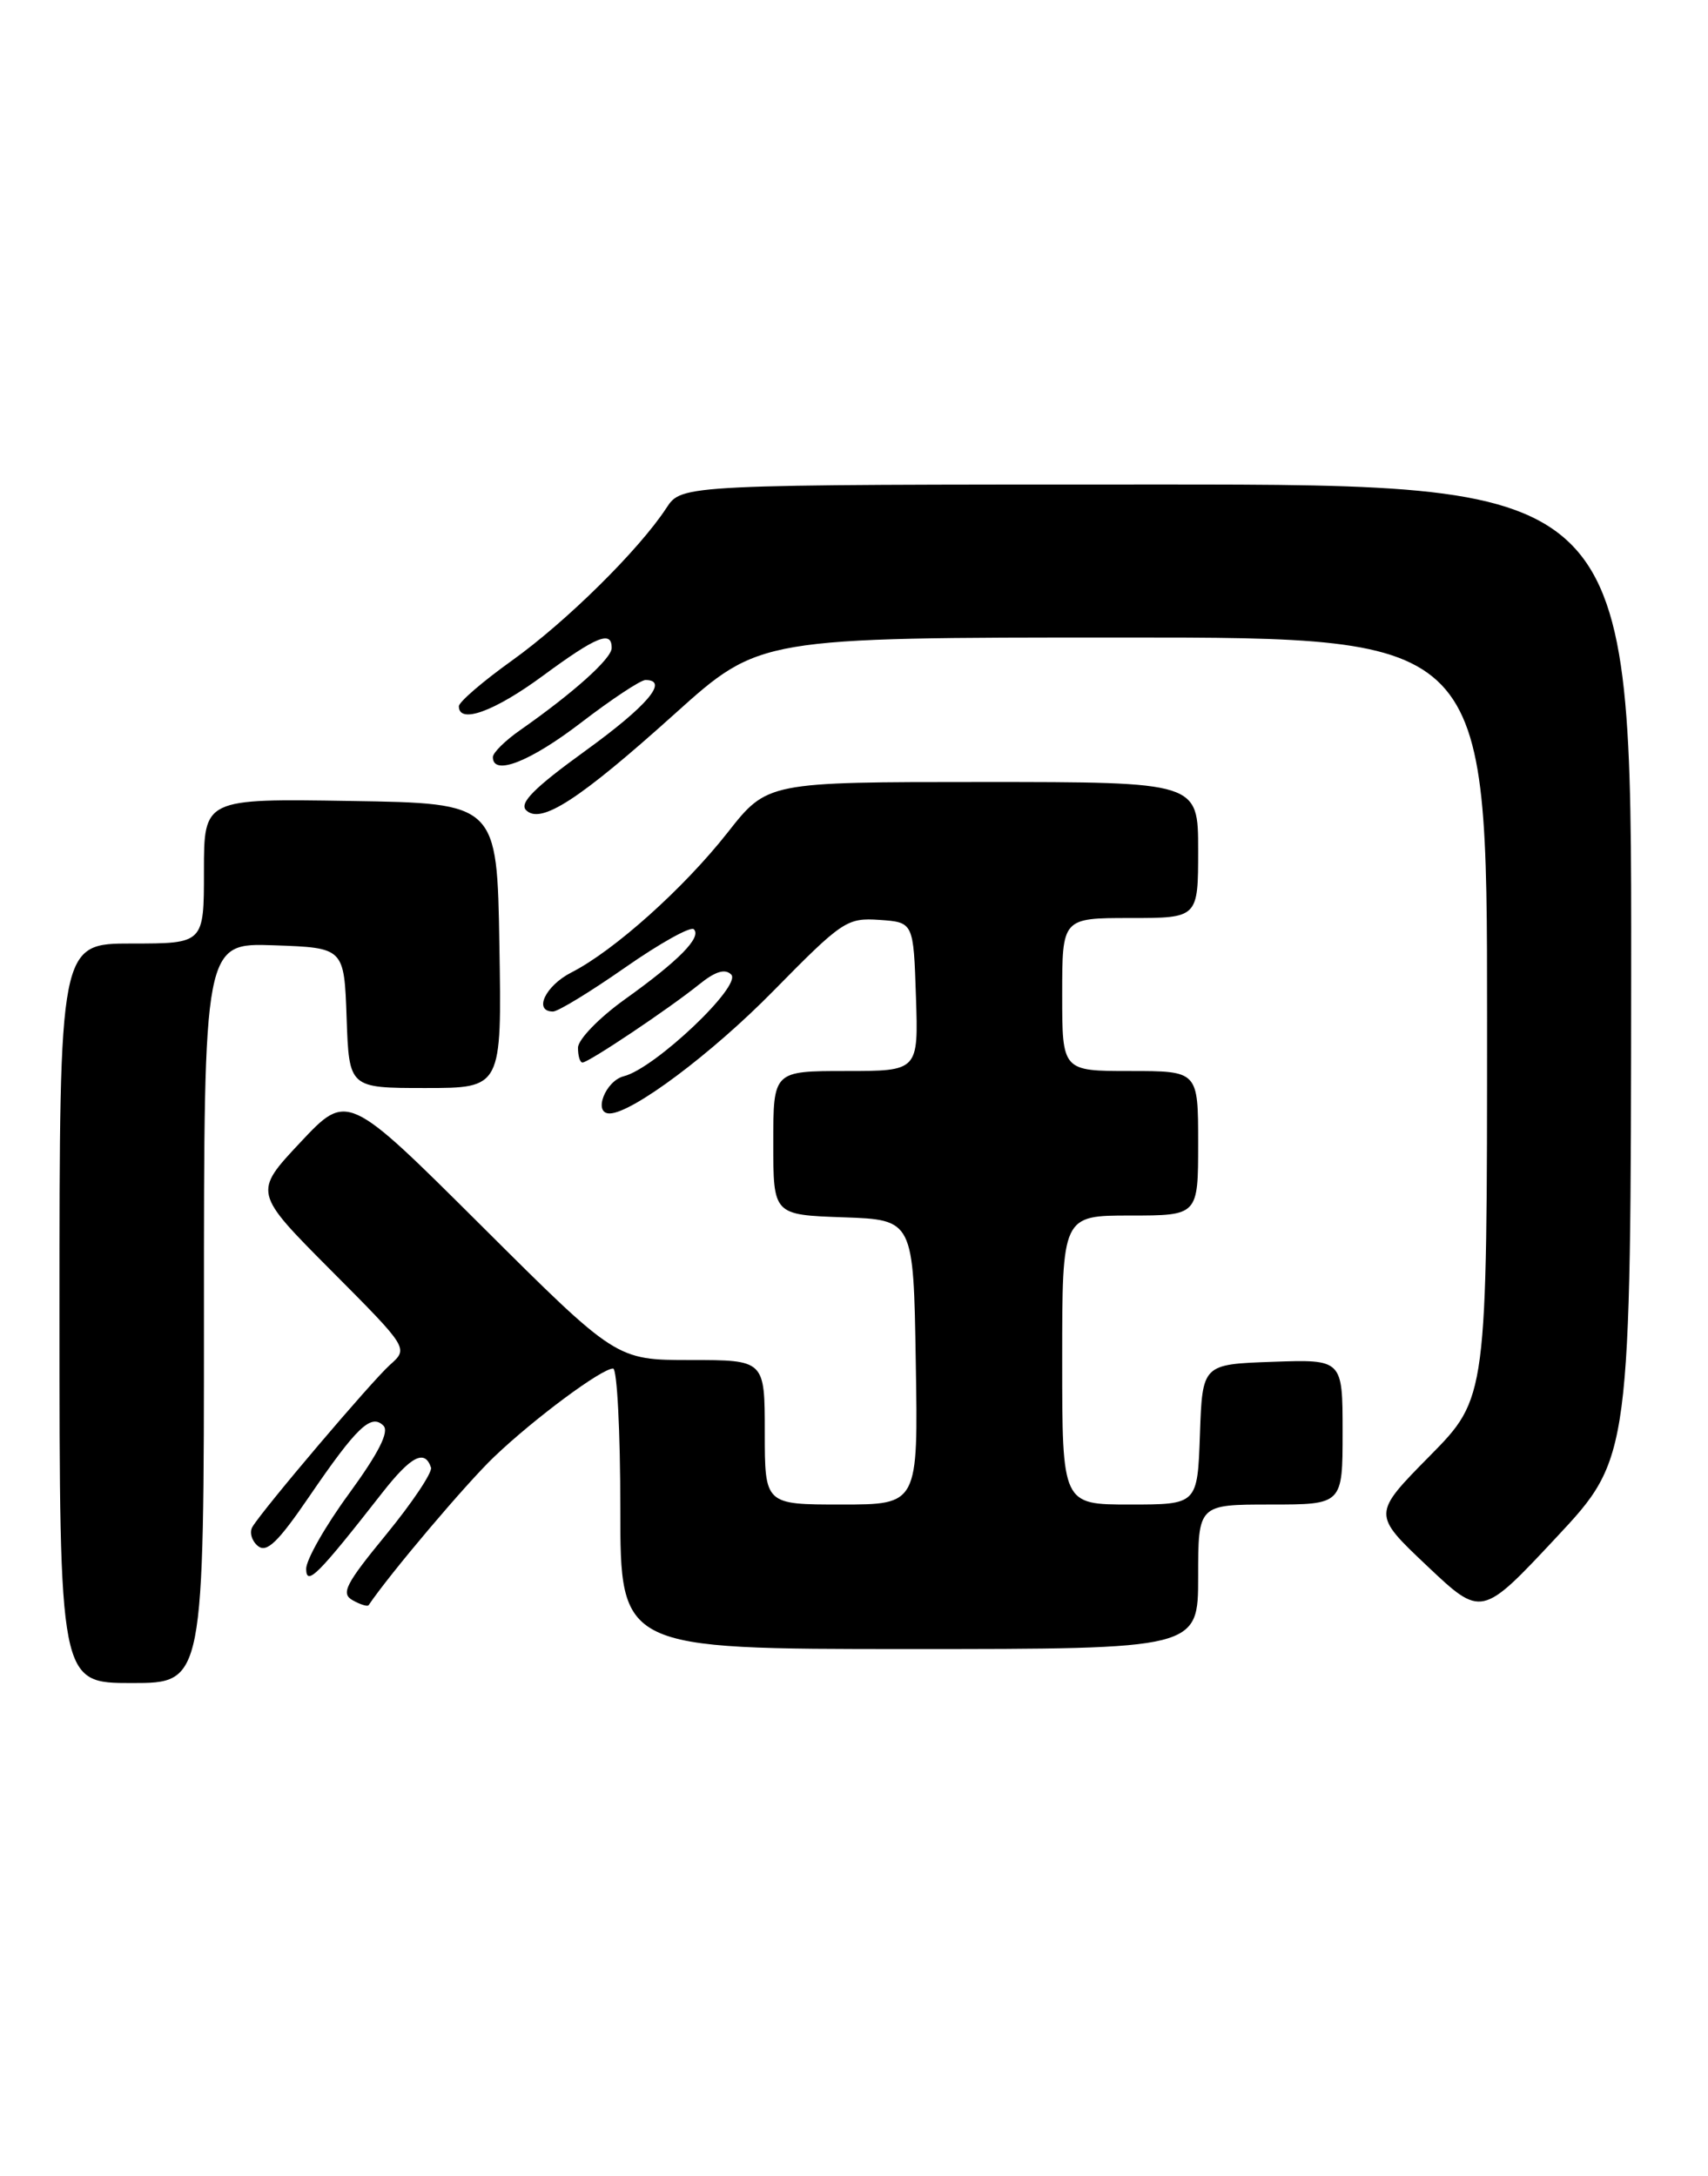 <?xml version="1.0" encoding="UTF-8" standalone="no"?>
<!DOCTYPE svg PUBLIC "-//W3C//DTD SVG 1.1//EN" "http://www.w3.org/Graphics/SVG/1.1/DTD/svg11.dtd" >
<svg xmlns="http://www.w3.org/2000/svg" xmlns:xlink="http://www.w3.org/1999/xlink" version="1.1" viewBox="0 0 201 256">
 <g >
 <path fill="currentColor"
d=" M 24.00 154.46 C 24.00 110.92 24.00 110.92 32.25 111.21 C 40.50 111.50 40.50 111.50 40.79 119.75 C 41.08 128.00 41.08 128.00 50.06 128.00 C 59.05 128.00 59.05 128.00 58.77 111.25 C 58.50 94.50 58.50 94.50 41.25 94.23 C 24.00 93.95 24.00 93.95 24.00 102.48 C 24.00 111.00 24.00 111.00 15.50 111.00 C 7.00 111.00 7.00 111.00 7.00 154.50 C 7.00 198.00 7.00 198.00 15.50 198.00 C 24.00 198.00 24.00 198.00 24.00 154.46 Z  M 141.00 185.50 C 141.00 177.00 141.00 177.00 149.50 177.00 C 158.00 177.00 158.00 177.00 158.00 168.46 C 158.00 159.92 158.00 159.92 149.75 160.21 C 141.50 160.50 141.50 160.50 141.21 168.75 C 140.92 177.00 140.92 177.00 132.96 177.00 C 125.00 177.00 125.00 177.00 125.00 160.00 C 125.00 143.00 125.00 143.00 133.00 143.00 C 141.00 143.00 141.00 143.00 141.00 134.50 C 141.00 126.00 141.00 126.00 133.00 126.00 C 125.00 126.00 125.00 126.00 125.00 117.00 C 125.00 108.00 125.00 108.00 133.00 108.00 C 141.00 108.00 141.00 108.00 141.00 100.00 C 141.00 92.00 141.00 92.00 115.65 92.00 C 90.30 92.00 90.30 92.00 85.63 97.94 C 80.48 104.49 72.27 111.84 67.25 114.40 C 64.18 115.96 62.74 119.00 65.08 119.00 C 65.67 119.00 69.49 116.67 73.57 113.82 C 77.64 110.98 81.28 108.95 81.65 109.32 C 82.60 110.26 79.90 113.01 73.53 117.57 C 70.51 119.73 68.03 122.29 68.02 123.25 C 68.01 124.21 68.25 125.00 68.55 125.00 C 69.27 125.00 78.74 118.66 82.25 115.83 C 84.17 114.28 85.32 113.92 86.05 114.65 C 87.35 115.95 77.05 125.70 73.42 126.61 C 71.23 127.16 69.76 131.02 71.75 130.99 C 74.40 130.96 83.76 123.96 91.00 116.59 C 99.13 108.32 99.67 107.96 103.50 108.22 C 107.50 108.50 107.50 108.50 107.79 117.25 C 108.08 126.00 108.08 126.00 99.54 126.00 C 91.00 126.00 91.00 126.00 91.00 134.46 C 91.00 142.92 91.00 142.92 99.25 143.21 C 107.50 143.50 107.50 143.50 107.77 160.25 C 108.05 177.00 108.05 177.00 99.02 177.00 C 90.00 177.00 90.00 177.00 90.00 168.50 C 90.00 160.00 90.00 160.00 81.26 160.00 C 72.52 160.00 72.52 160.00 56.70 144.25 C 40.88 128.50 40.88 128.50 35.35 134.39 C 29.82 140.28 29.82 140.28 38.95 149.45 C 48.08 158.62 48.08 158.62 45.90 160.56 C 43.71 162.52 30.96 177.53 29.70 179.64 C 29.33 180.26 29.62 181.27 30.34 181.87 C 31.38 182.73 32.70 181.46 36.39 176.06 C 41.98 167.88 43.67 166.27 45.12 167.72 C 45.83 168.43 44.57 170.92 41.08 175.71 C 38.28 179.53 36.01 183.53 36.03 184.58 C 36.06 186.65 37.41 185.30 45.00 175.60 C 48.37 171.30 49.99 170.46 50.72 172.65 C 50.90 173.21 48.54 176.75 45.46 180.51 C 40.65 186.37 40.09 187.47 41.50 188.26 C 42.41 188.77 43.25 189.03 43.38 188.84 C 45.87 185.15 54.89 174.49 58.17 171.37 C 62.90 166.86 70.80 161.00 72.15 161.00 C 72.62 161.00 73.00 168.43 73.00 177.50 C 73.00 194.00 73.00 194.00 107.00 194.00 C 141.00 194.00 141.00 194.00 141.00 185.50 Z  M 191.96 114.25 C 192.00 57.00 192.00 57.00 136.12 57.00 C 80.23 57.00 80.23 57.00 78.43 59.75 C 75.21 64.68 66.64 73.14 60.25 77.71 C 56.81 80.17 54.00 82.59 54.00 83.09 C 54.00 85.22 58.19 83.70 63.89 79.50 C 70.23 74.84 72.01 74.12 71.98 76.25 C 71.96 77.49 67.47 81.52 61.25 85.87 C 59.46 87.11 58.00 88.56 58.00 89.07 C 58.00 91.33 62.38 89.62 68.40 85.00 C 71.99 82.25 75.39 80.00 75.96 80.00 C 78.78 80.00 76.17 83.06 68.87 88.34 C 62.88 92.67 61.08 94.48 61.91 95.31 C 63.63 97.03 68.14 94.11 79.44 83.95 C 89.39 75.00 89.39 75.00 132.19 75.00 C 175.00 75.00 175.00 75.00 175.00 119.72 C 175.00 164.45 175.00 164.45 168.25 171.29 C 161.50 178.13 161.50 178.13 167.92 184.20 C 174.35 190.28 174.35 190.28 183.13 180.89 C 191.91 171.50 191.91 171.50 191.96 114.25 Z "/>
</g>
</svg>